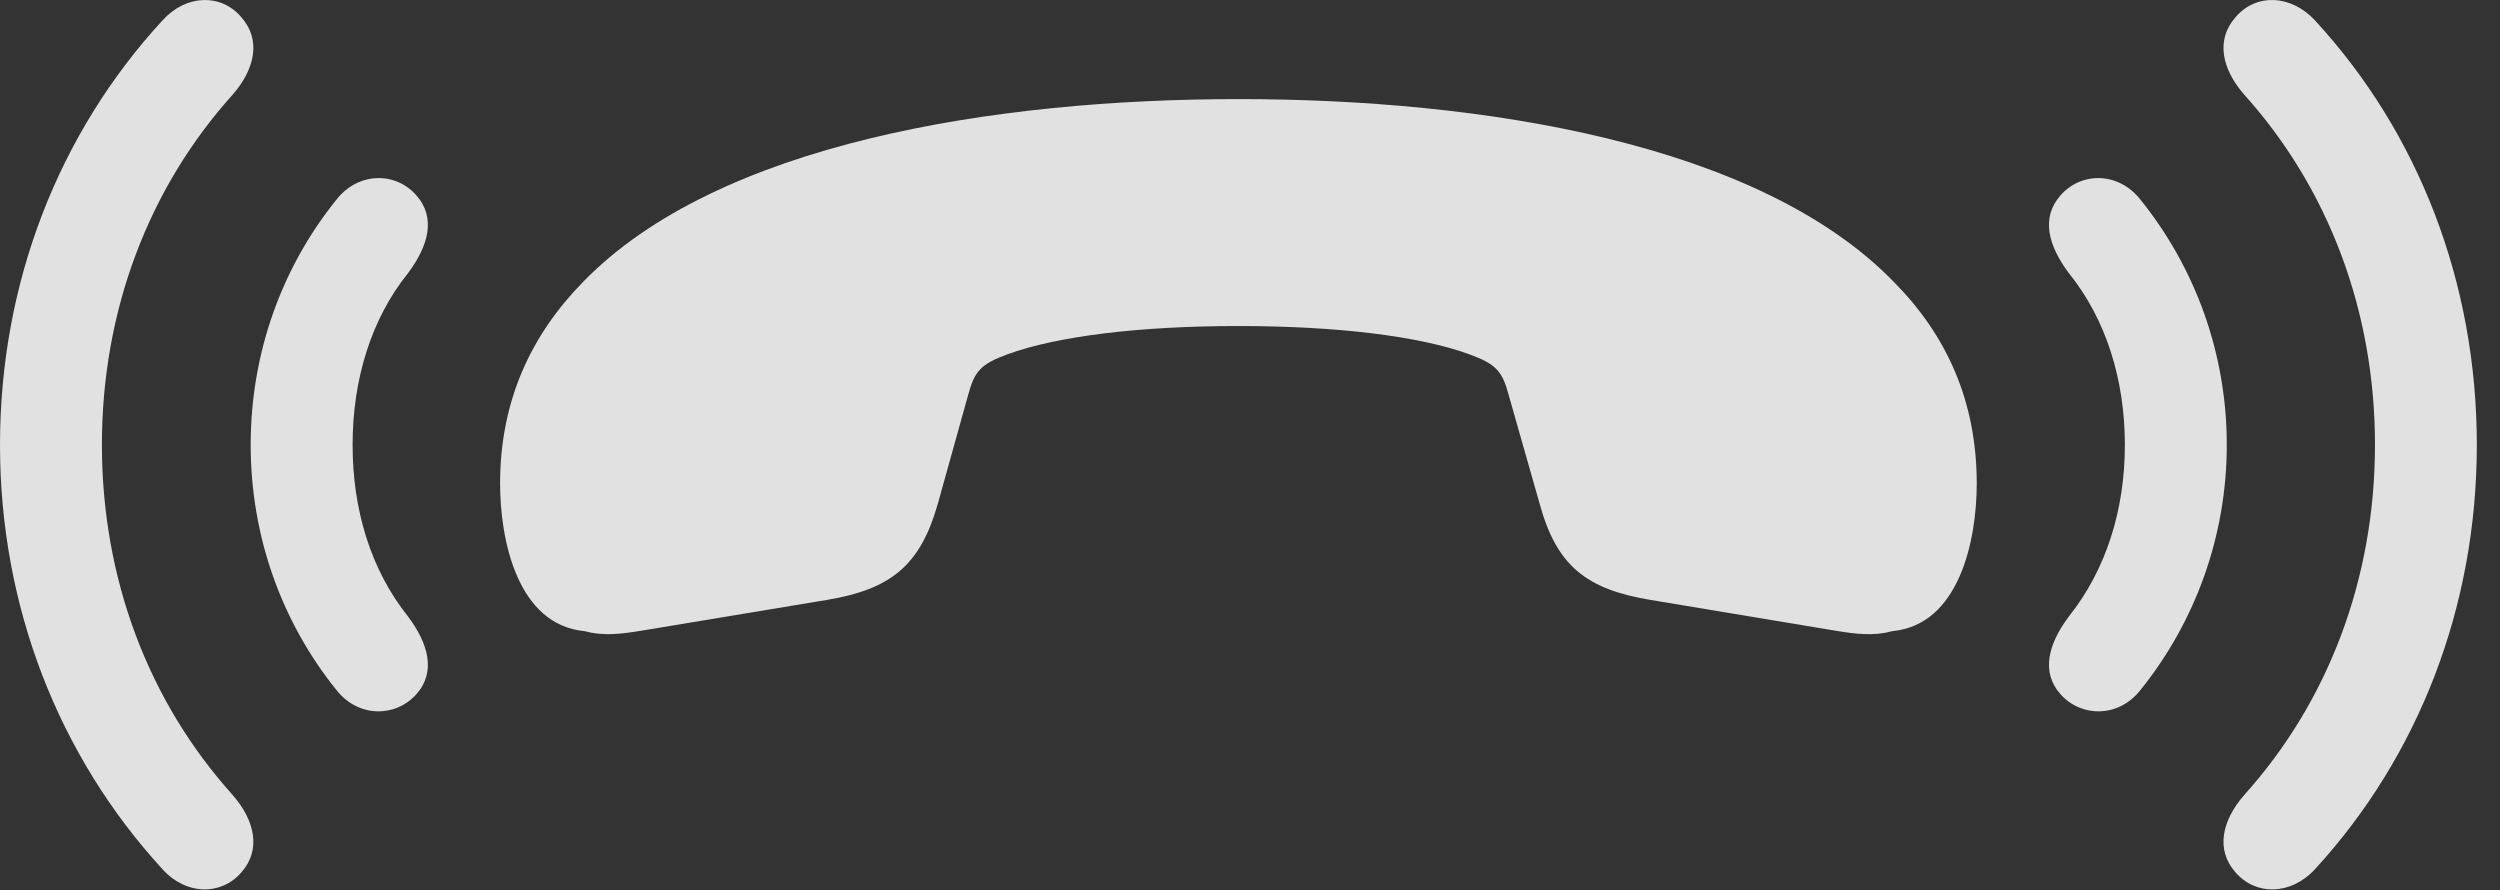 <?xml version="1.0" encoding="UTF-8"?>
<!--Generator: Apple Native CoreSVG 326-->
<!DOCTYPE svg
PUBLIC "-//W3C//DTD SVG 1.1//EN"
       "http://www.w3.org/Graphics/SVG/1.1/DTD/svg11.dtd">
<svg version="1.1" xmlns="http://www.w3.org/2000/svg" xmlns:xlink="http://www.w3.org/1999/xlink" viewBox="0 0 39.053 13.907">
 <rect x="0" y="0" width="39.053" height="13.907" fill="#333333" stroke="none"/>
 <g>
  <rect height="13.907" opacity="0" width="39.053" x="0" y="0"/>
  <path d="M0 6.949C0 9.478 0.918 11.812 2.539 13.579C2.91 13.99 3.457 13.99 3.77 13.628C4.082 13.277 3.984 12.818 3.633 12.417C2.324 10.962 1.592 9.048 1.592 6.949C1.592 4.849 2.324 2.935 3.633 1.48C3.984 1.08 4.082 0.621 3.77 0.269C3.457-0.102 2.91-0.092 2.539 0.318C0.918 2.076 0 4.419 0 6.949ZM38.691 6.949C38.691 4.419 37.783 2.076 36.162 0.318C35.781-0.092 35.234-0.102 34.922 0.269C34.609 0.621 34.707 1.08 35.059 1.48C36.367 2.935 37.1 4.849 37.1 6.949C37.1 9.048 36.367 10.962 35.059 12.417C34.707 12.818 34.609 13.277 34.922 13.628C35.234 13.99 35.781 13.99 36.162 13.579C37.783 11.812 38.691 9.478 38.691 6.949Z" fill="white" fill-opacity="0.85"/>
  <path d="M3.916 6.949C3.916 8.384 4.404 9.722 5.254 10.777C5.596 11.216 6.182 11.207 6.504 10.845C6.816 10.494 6.689 10.054 6.377 9.634C5.791 8.902 5.508 7.964 5.508 6.949C5.508 5.923 5.801 4.976 6.377 4.263C6.689 3.843 6.816 3.404 6.504 3.052C6.182 2.681 5.596 2.681 5.254 3.121C4.404 4.175 3.916 5.513 3.916 6.949ZM34.785 6.949C34.785 5.513 34.287 4.175 33.438 3.121C33.096 2.681 32.51 2.681 32.188 3.052C31.875 3.404 32.002 3.843 32.315 4.263C32.9 4.986 33.193 5.933 33.193 6.949C33.193 7.964 32.9 8.902 32.315 9.634C32.002 10.054 31.875 10.494 32.188 10.845C32.51 11.207 33.096 11.216 33.438 10.777C34.287 9.722 34.785 8.384 34.785 6.949Z" fill="white" fill-opacity="0.85"/>
  <path d="M19.346 1.548C15.547 1.548 11.211 2.232 9.102 4.41C8.301 5.23 7.812 6.255 7.812 7.554C7.812 8.443 8.086 9.761 9.131 9.859C9.414 9.937 9.688 9.908 10.039 9.849L12.92 9.371C13.916 9.205 14.375 8.833 14.648 7.876L15.127 6.158C15.225 5.806 15.312 5.689 15.742 5.533C16.523 5.249 17.812 5.093 19.346 5.093C20.879 5.093 22.168 5.249 22.949 5.533C23.379 5.689 23.467 5.806 23.564 6.158L24.053 7.876C24.316 8.833 24.775 9.205 25.781 9.371L28.652 9.849C29.004 9.908 29.277 9.937 29.561 9.859C30.605 9.761 30.879 8.443 30.879 7.554C30.879 6.255 30.4 5.23 29.59 4.41C27.48 2.232 23.154 1.548 19.346 1.548Z" fill="white" fill-opacity="0.85"/>
 </g>
</svg>
